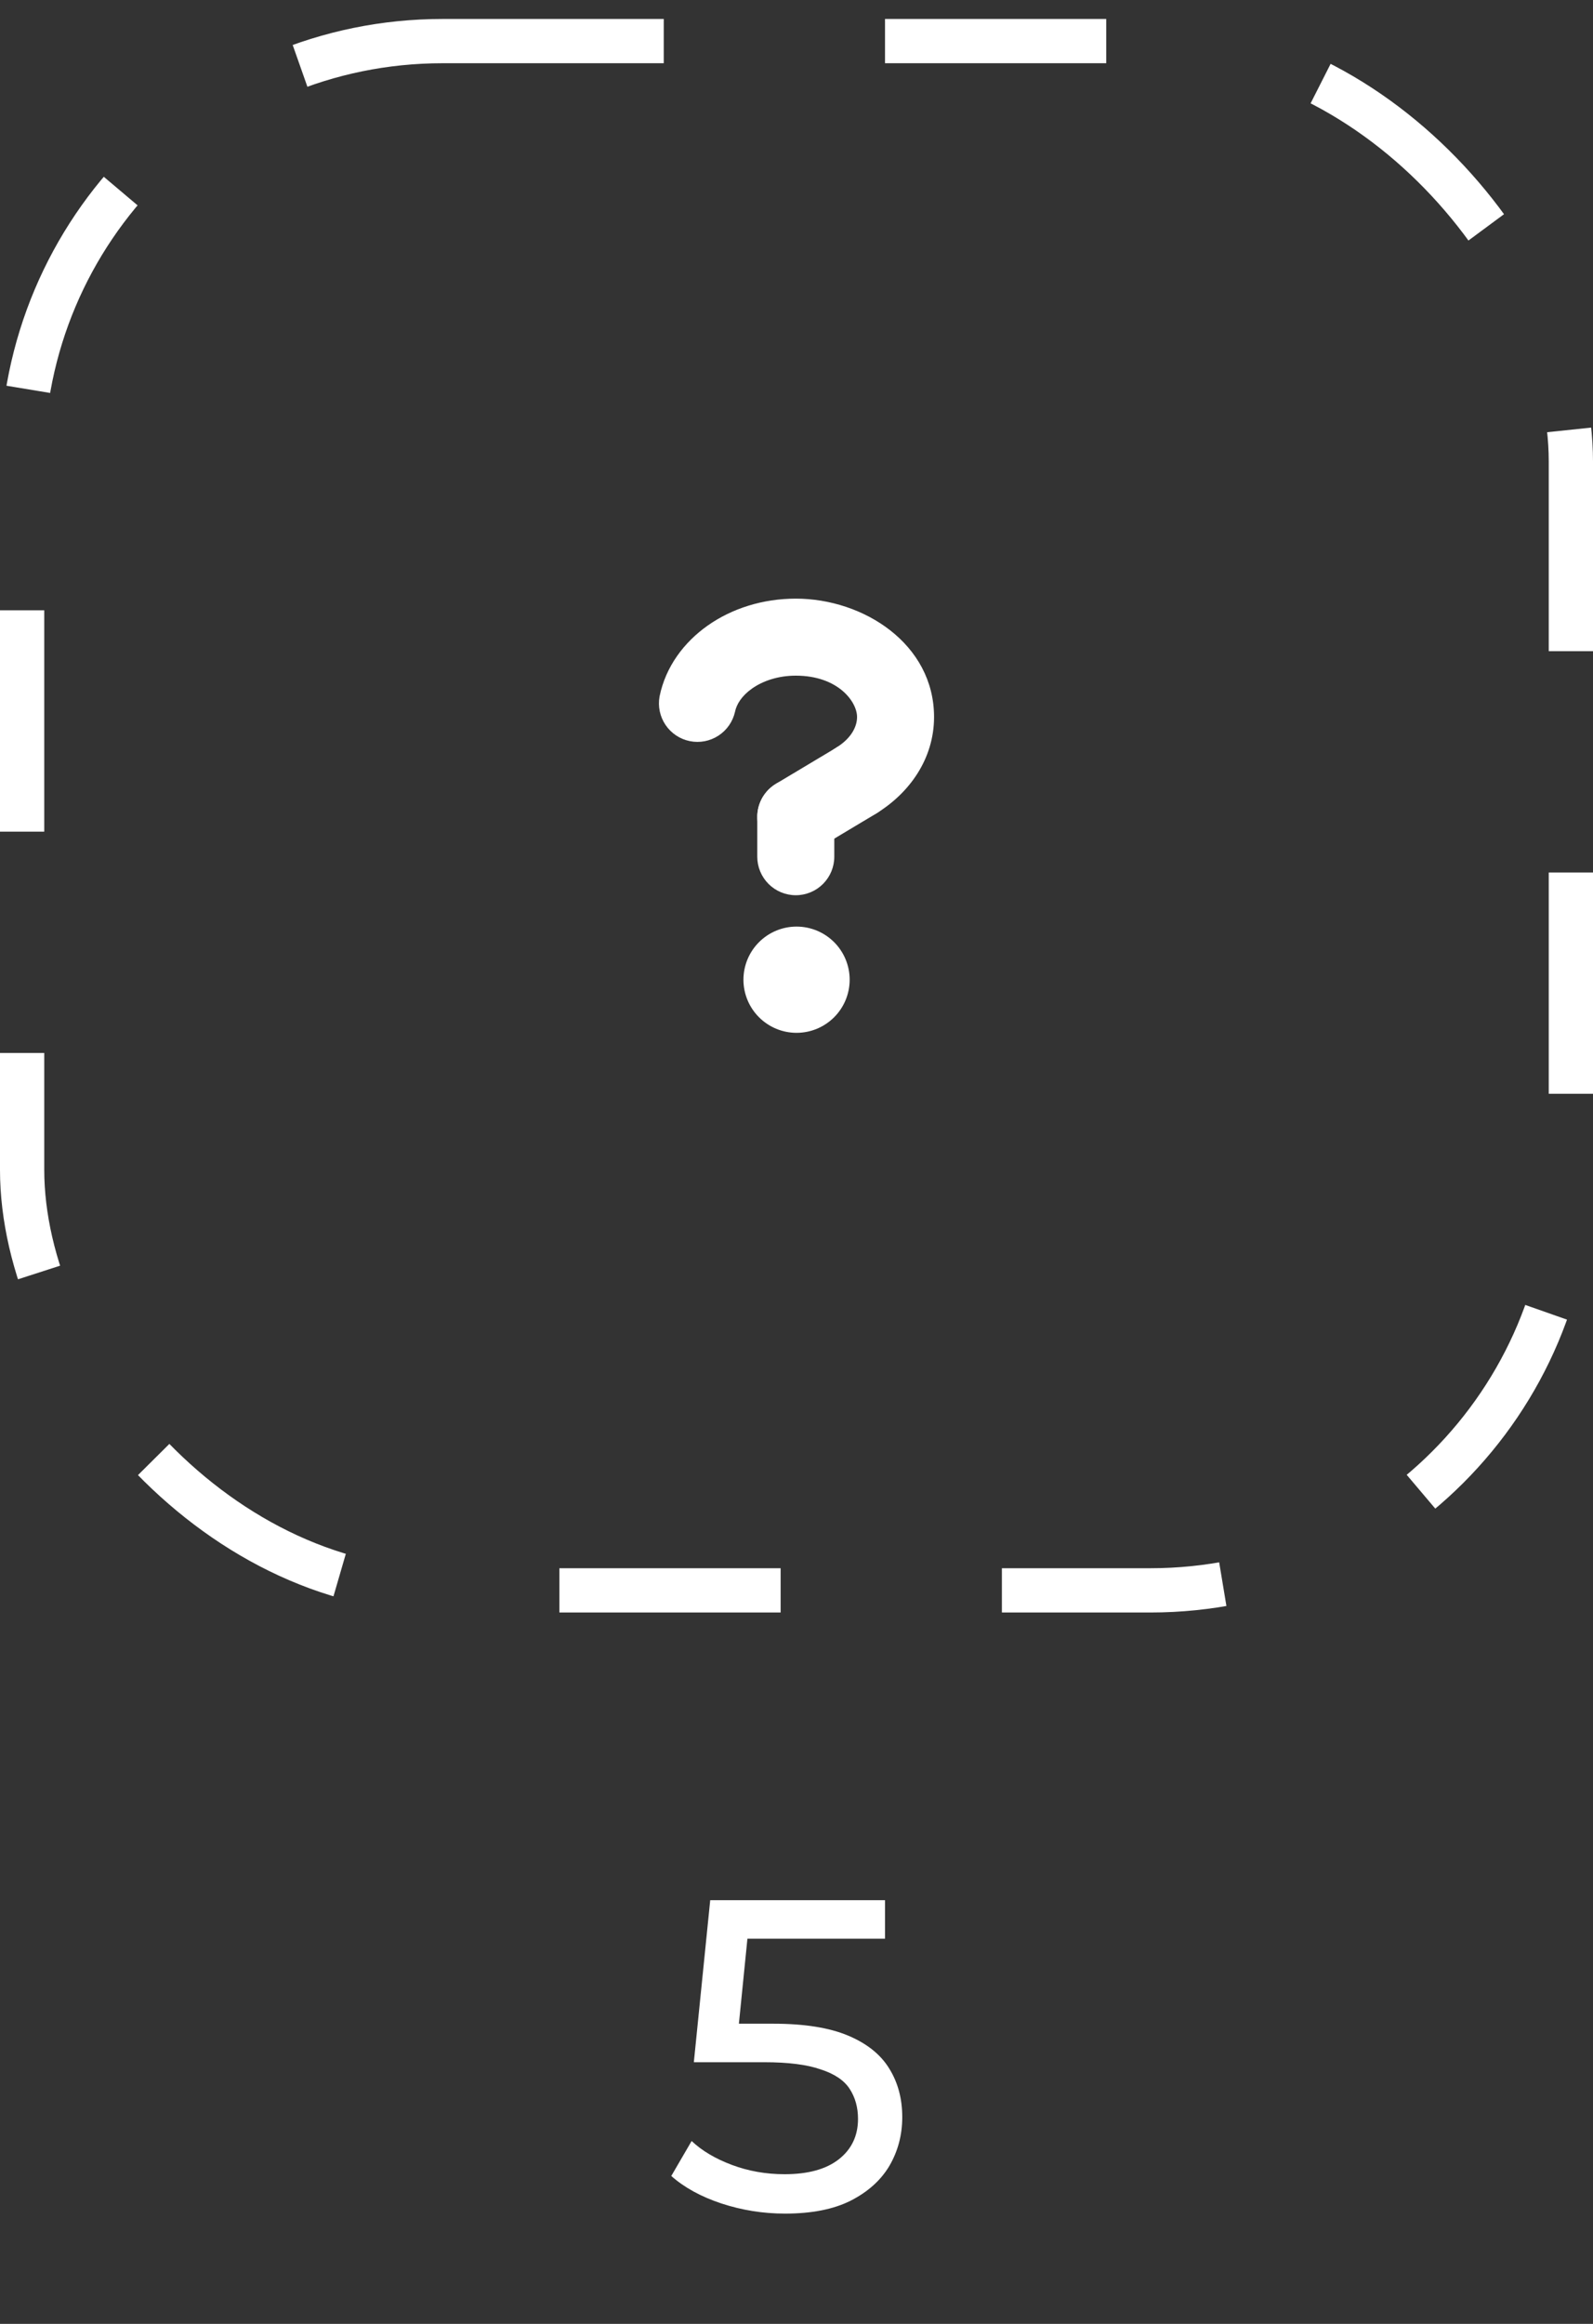 <svg width="72" height="105" viewBox="0 0 72 105" fill="none" xmlns="http://www.w3.org/2000/svg">
<rect x="0" y="0" width="72" height="105" fill="#333333" stroke="none"/>
<rect x="1" y="1.857" width="70" height="70" rx="19" stroke="white" stroke-width="2" stroke-dasharray="10 10"/>
<path d="M38.403 44.266C38.403 44.903 38.15 45.513 37.7 45.963C37.249 46.413 36.639 46.666 36.002 46.666C35.366 46.666 34.756 46.413 34.306 45.963C33.855 45.513 33.602 44.903 33.602 44.266C33.602 43.63 33.855 43.019 34.306 42.569C34.756 42.119 35.366 41.866 36.002 41.866C36.639 41.866 37.249 42.119 37.7 42.569C38.15 43.019 38.403 43.63 38.403 44.266Z" fill="white"/>
<path fill-rule="evenodd" clip-rule="evenodd" d="M35.968 30.528C35.164 30.528 34.474 30.768 33.988 31.112C33.52 31.443 33.288 31.828 33.221 32.16C33.121 32.605 32.852 32.992 32.47 33.24C32.088 33.488 31.625 33.577 31.178 33.486C30.732 33.396 30.339 33.135 30.083 32.758C29.827 32.382 29.73 31.92 29.81 31.472C30.083 30.12 30.92 29.018 31.981 28.268C33.085 27.488 34.484 27.048 35.968 27.048C39.036 27.048 42.217 29.1 42.217 32.396C42.217 34.304 41.083 35.847 39.614 36.747C39.221 36.988 38.748 37.062 38.299 36.954C37.85 36.846 37.463 36.565 37.222 36.171C36.981 35.777 36.906 35.304 37.014 34.855C37.122 34.406 37.404 34.019 37.798 33.778C38.482 33.359 38.737 32.825 38.737 32.396C38.737 31.707 37.879 30.528 35.968 30.528Z" fill="white"/>
<path fill-rule="evenodd" clip-rule="evenodd" d="M35.968 35.166C36.928 35.166 37.708 35.944 37.708 36.906V38.709C37.708 39.17 37.524 39.613 37.198 39.939C36.872 40.266 36.429 40.449 35.968 40.449C35.506 40.449 35.063 40.266 34.737 39.939C34.411 39.613 34.227 39.17 34.227 38.709V36.906C34.227 35.946 35.006 35.166 35.968 35.166Z" fill="white"/>
<path fill-rule="evenodd" clip-rule="evenodd" d="M40.202 34.37C40.32 34.566 40.398 34.783 40.431 35.009C40.465 35.236 40.453 35.466 40.397 35.688C40.342 35.91 40.243 36.118 40.106 36.302C39.97 36.485 39.799 36.64 39.602 36.758L36.862 38.398C36.466 38.635 35.992 38.705 35.544 38.593C35.096 38.481 34.712 38.195 34.475 37.799C34.238 37.403 34.168 36.929 34.28 36.482C34.392 36.034 34.678 35.65 35.074 35.412L37.816 33.771C38.012 33.653 38.229 33.576 38.455 33.542C38.681 33.509 38.912 33.521 39.133 33.576C39.355 33.632 39.563 33.731 39.747 33.867C39.93 34.004 40.085 34.173 40.202 34.37Z" fill="white"/>
<path d="M35.48 100.017C34.493 100.017 33.533 99.864 32.6 99.557C31.68 99.251 30.927 98.837 30.34 98.317L31.26 96.737C31.727 97.177 32.333 97.537 33.08 97.817C33.827 98.097 34.62 98.237 35.46 98.237C36.527 98.237 37.347 98.01 37.92 97.557C38.493 97.104 38.78 96.497 38.78 95.737C38.78 95.217 38.653 94.764 38.4 94.377C38.147 93.99 37.707 93.697 37.08 93.497C36.467 93.284 35.62 93.177 34.54 93.177H31.36L32.1 85.857H40V87.597H32.84L33.88 86.617L33.3 92.397L32.26 91.437H34.96C36.36 91.437 37.487 91.617 38.34 91.977C39.193 92.337 39.813 92.837 40.2 93.477C40.587 94.104 40.78 94.831 40.78 95.657C40.78 96.457 40.587 97.191 40.2 97.857C39.813 98.51 39.227 99.037 38.44 99.437C37.667 99.824 36.68 100.017 35.48 100.017Z" fill="white"/>
</svg>
